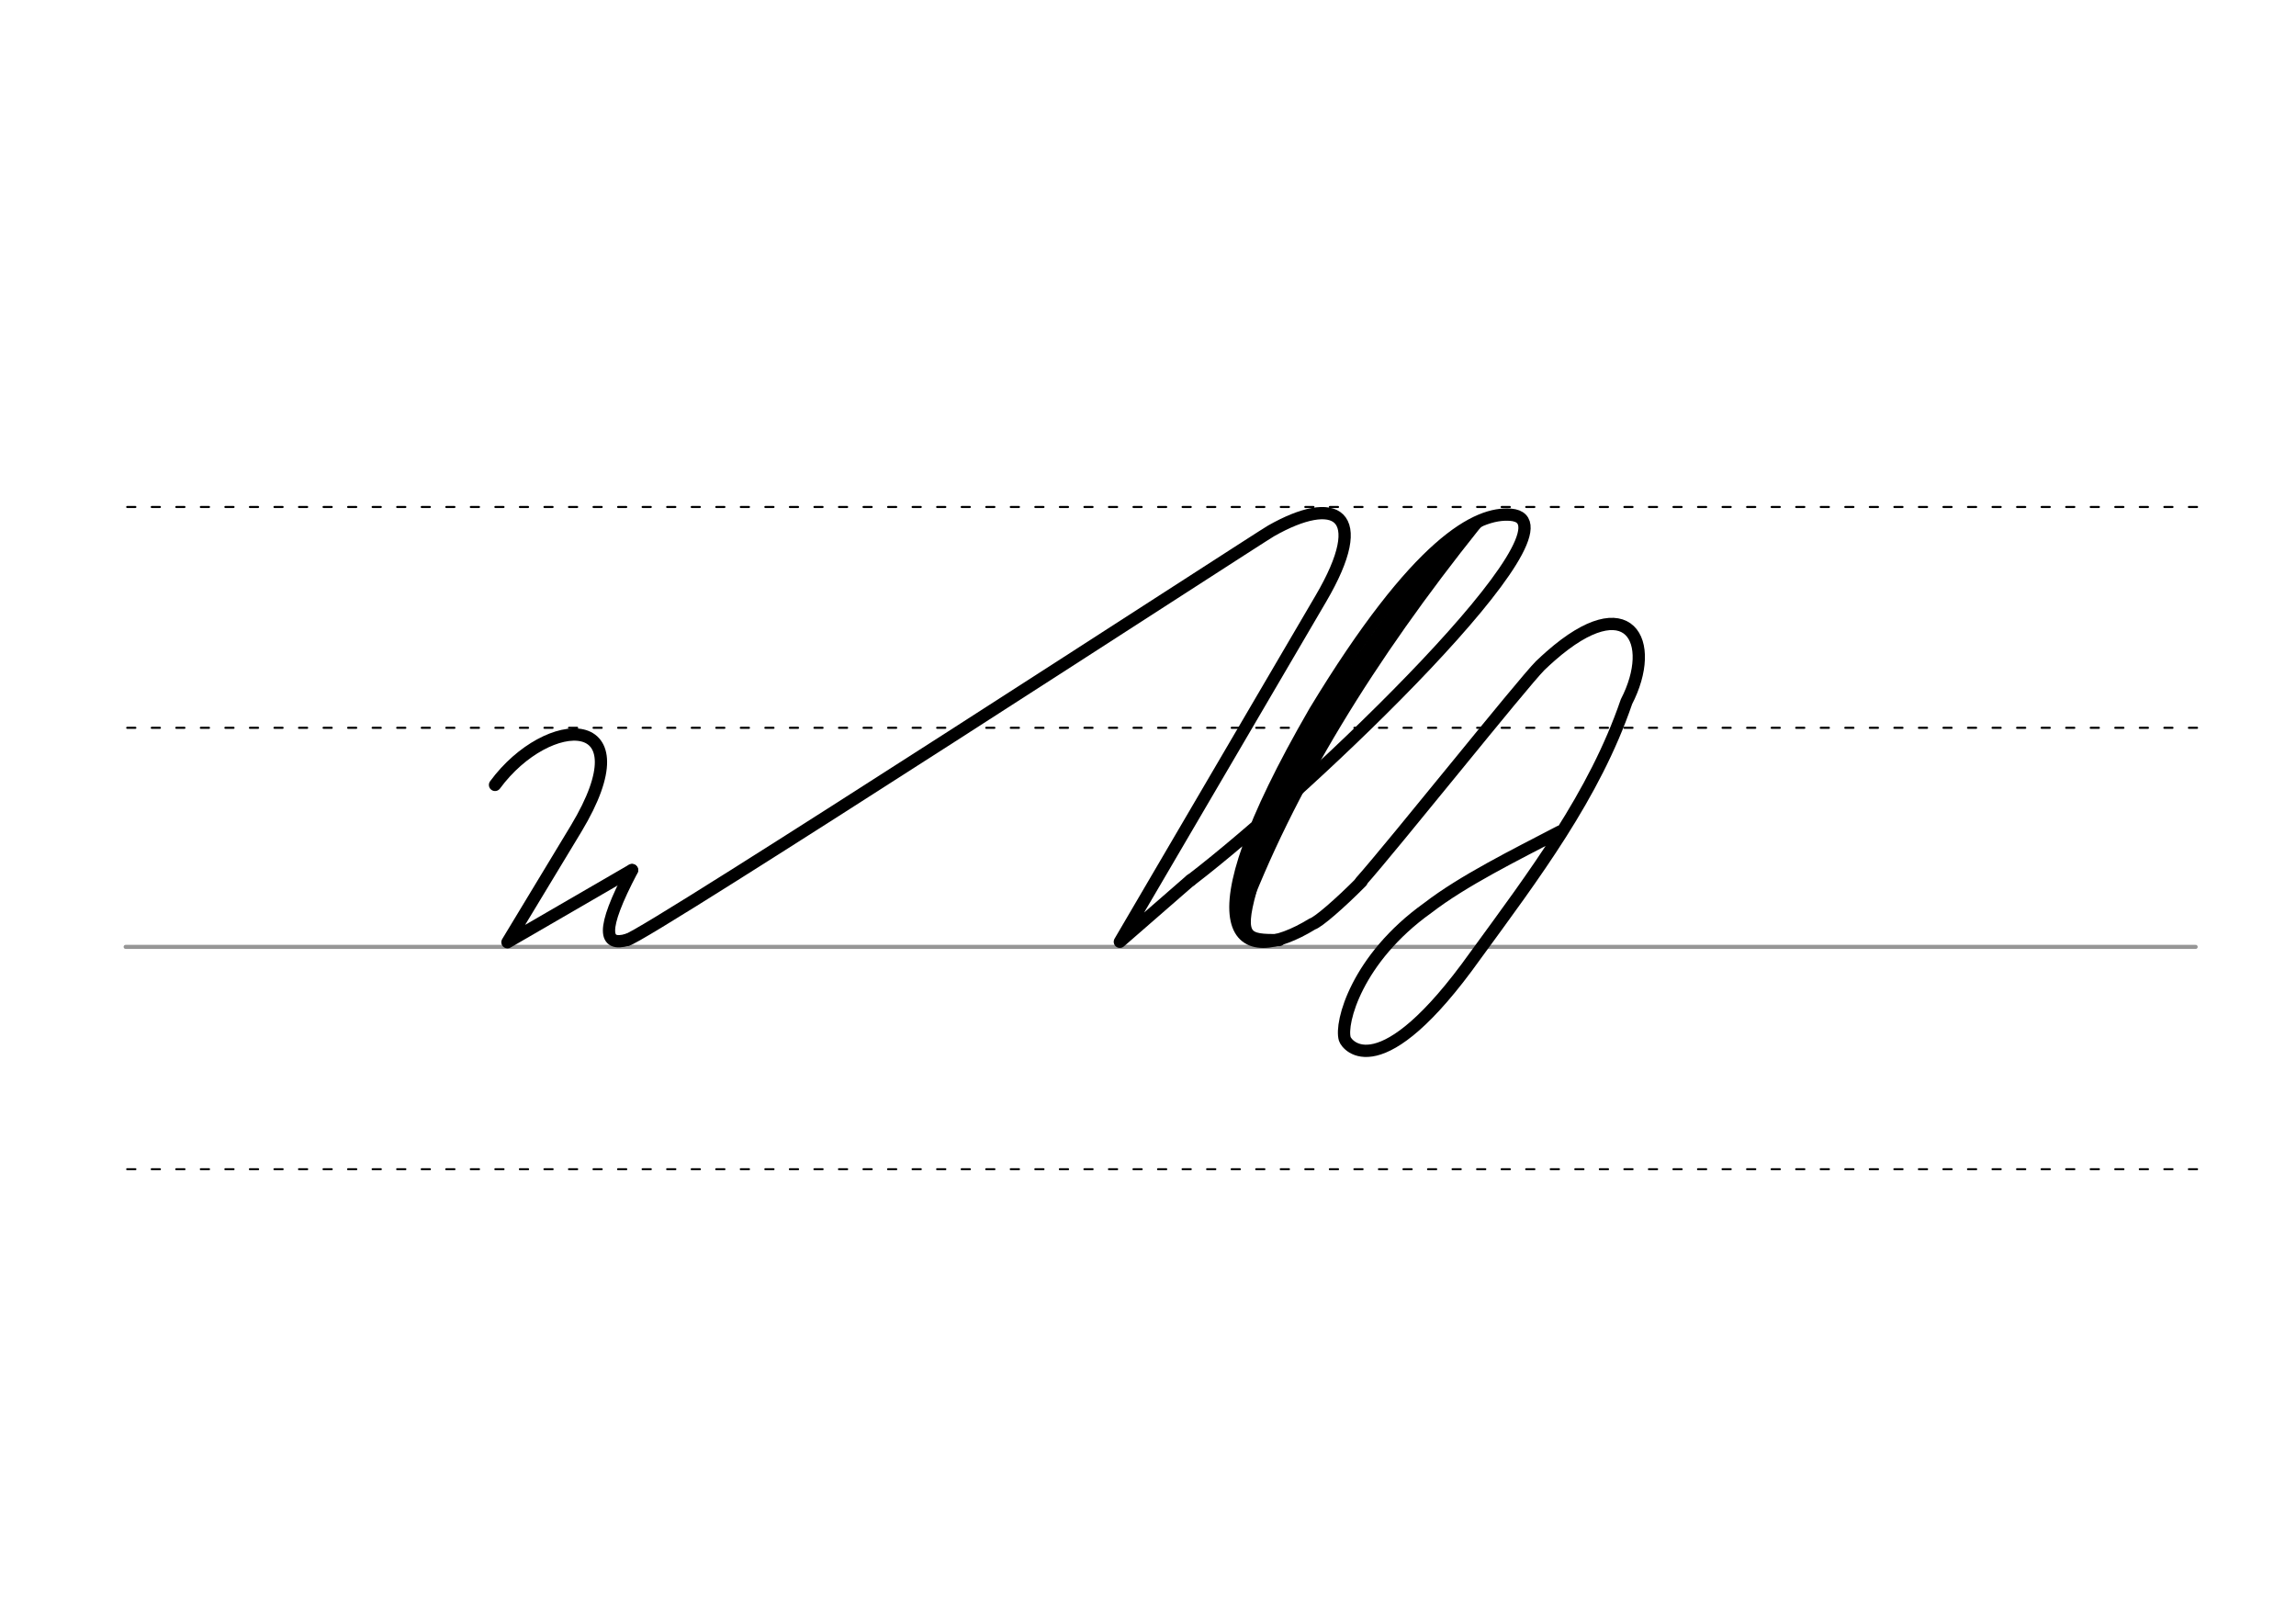 <svg height="210mm" viewBox="0 0 1052.4 744.1" width="297mm" xmlns="http://www.w3.org/2000/svg">
 <g fill="none" stroke-linecap="round">
  <g transform="translate(0 -308.268)">
   <path d="m57.6 742.2h948.8" stroke="#969696" stroke-width="1.875"/>
   <g stroke="#000" stroke-dasharray="3.75 7.5" stroke-miterlimit="2" stroke-width=".938">
    <path d="m58.3 844.1h948.8"/>
    <path d="m58.3 641.8h948.8"/>
    <path d="m58.3 540.6h948.8"/>
   </g>
  </g>
  <g stroke="#000">
   <g stroke-width="5.625">
    <path d="m287.5 430.7c8-1.4 289.3-184.1 295.1-187.4 29.2-16.6 46.1-8.6 22.8 31.1l-92.1 157.2 32.5-28.3" stroke-linejoin="round"/>
    <path d="m545.8 403.4c56.1-43 182.5-164.6 146.7-167.5-15.3-1.3-42.6 12.2-89.8 90.1-60.3 104.2-35 118.2-1.1 97.4 2.5-.7 12.4-9.2 22.4-19.3" stroke-linejoin="round"/>
    <path d="m676 240.5c-48 60-85.6 120.5-108.4 181.8"/>
   </g>
   <path d="m665 250.6c-38.3 44.9-72.9 96.9-94.8 156.8" stroke-width="7.5"/>
   <path d="m694.5 237c-14-7.4-25.6 13.8-28 16.8" stroke-width="3.75"/>
   <g stroke-width="5.625">
    <path d="m573.2 408.1c-6.1 21.8-1.8 23 13.1 22.7"/>
    <g stroke-linejoin="round">
     <path d="m226.9 359.7c24.3-33 69.8-34.2 37.2 20l-31.5 52.1 57.1-33.1"/>
     <path d="m287.5 430.7c-10.4 3-12.6-3.8 2.2-31.9"/>
     <path d="m715 381.1c-20.7 10.8-44.4 22.5-60.6 35-32.5 23.2-40.2 52.7-38 60 .9 3 16.3 22.9 59.8-38.1 26.9-36.9 54.6-73.4 69.3-116.4 14.3-27.7 1.1-52.4-34.7-21-1.5 1.4-3.2 2.8-4.8 4.4-8.6 8.7-67 81.9-82.2 99"/>
    </g>
   </g>
  </g>
 </g>
</svg>

